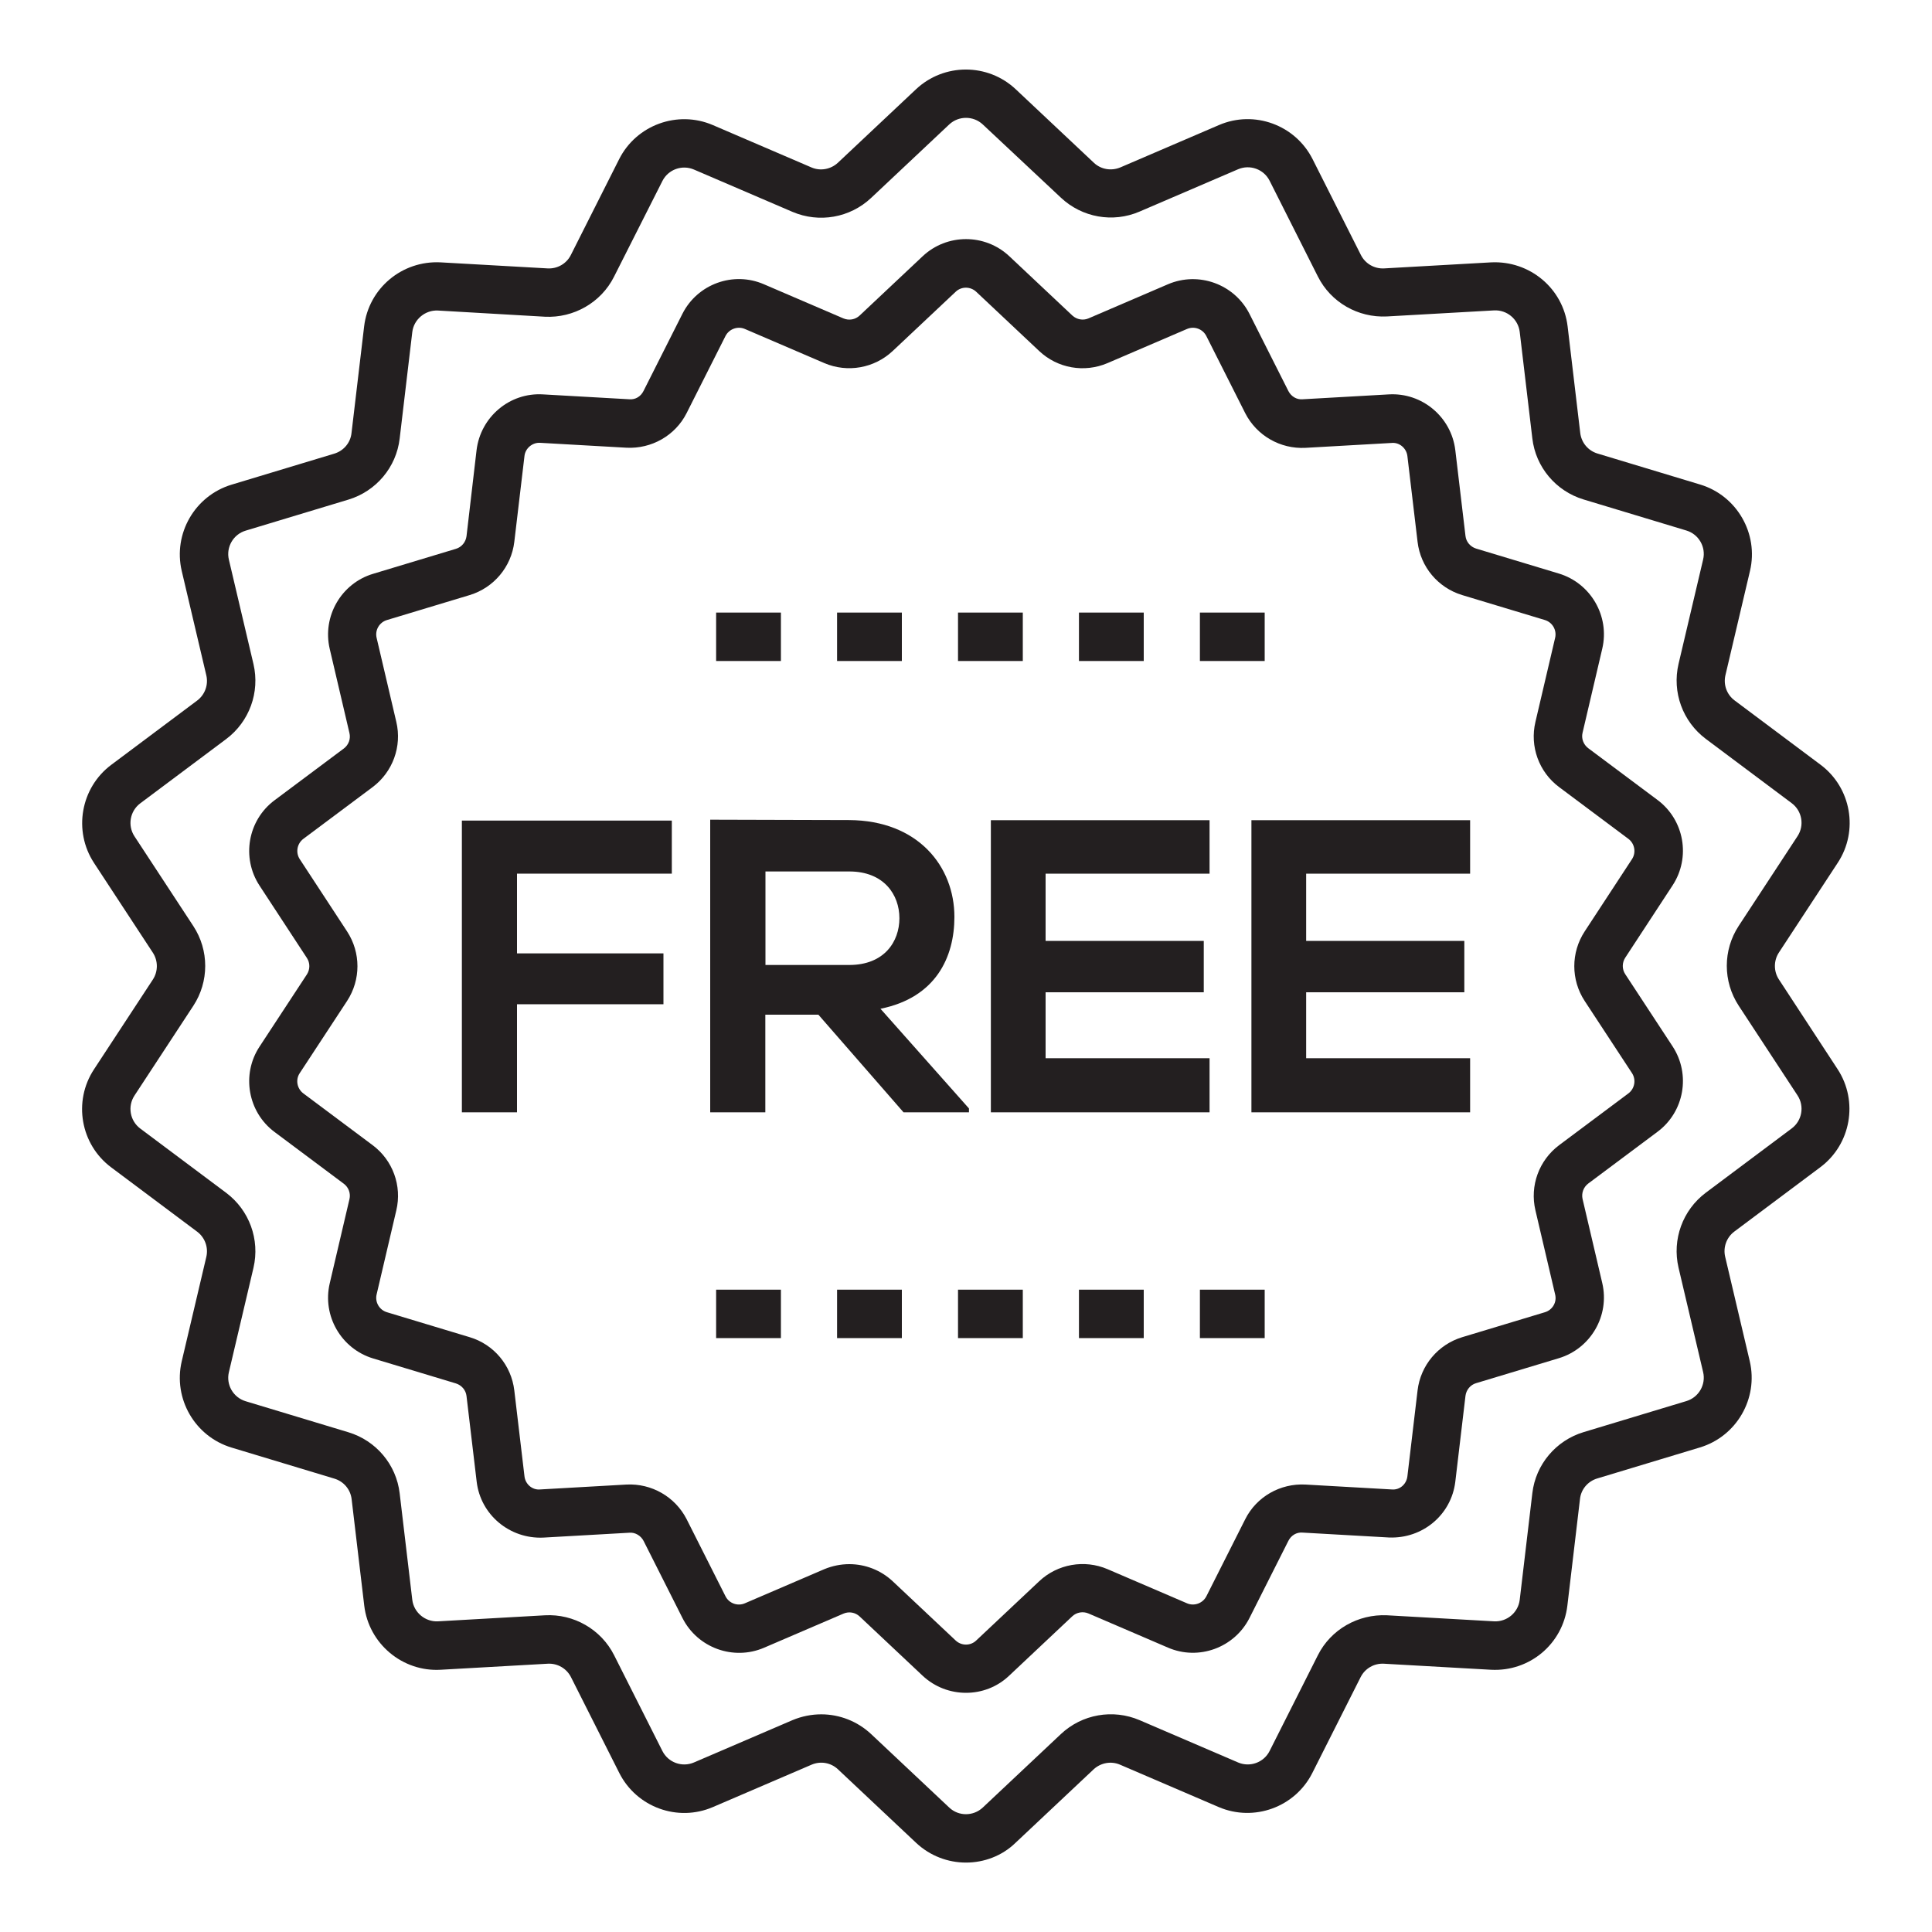 <?xml version="1.0" encoding="utf-8"?>
<!-- Generator: Adobe Illustrator 23.0.4, SVG Export Plug-In . SVG Version: 6.00 Build 0)  -->
<svg version="1.1" xmlns="http://www.w3.org/2000/svg" xmlns:xlink="http://www.w3.org/1999/xlink" x="0px" y="0px"
	 viewBox="0 0 150 150" style="enable-background:new 0 0 150 150;" xml:space="preserve">
<style type="text/css">
	.st0{fill:#231F20;}
</style>
<g id="background">
</g>
<g id="icons">
	<g>
		<g>
			<path class="st0" d="M75,131.43c-1.21,0-2.42-0.44-3.37-1.33l-4.89-4.6c-0.34-0.32-0.83-0.4-1.25-0.22l-6.17,2.65
				c-2.38,1.02-5.16,0.01-6.33-2.3l-3.02-5.99c-0.21-0.41-0.66-0.68-1.1-0.64l-6.7,0.38c-2.59,0.11-4.85-1.76-5.16-4.33l-0.79-6.66
				c-0.05-0.46-0.38-0.84-0.82-0.98l-6.43-1.94c-2.48-0.75-3.96-3.31-3.37-5.83l1.53-6.53c0.11-0.45-0.06-0.92-0.43-1.2l-5.38-4.02
				c-2.08-1.55-2.59-4.47-1.17-6.63l3.68-5.61c0.25-0.39,0.25-0.89,0-1.27l-3.68-5.62c-1.42-2.17-0.91-5.08,1.17-6.63l5.38-4.02
				c0.37-0.28,0.54-0.75,0.43-1.2l-1.53-6.53c-0.59-2.52,0.89-5.09,3.37-5.83l6.43-1.94c0.44-0.13,0.76-0.52,0.82-0.98L37,34.95
				c0.31-2.57,2.56-4.49,5.16-4.33l6.7,0.38c0.48,0.04,0.89-0.22,1.1-0.64l3.02-5.99c1.17-2.32,3.95-3.33,6.33-2.3l6.17,2.65
				c0.43,0.18,0.92,0.1,1.26-0.22l4.89-4.6c1.89-1.78,4.85-1.78,6.74,0l4.89,4.6c0.34,0.31,0.83,0.4,1.25,0.22l6.17-2.65
				c2.38-1.02,5.16-0.01,6.33,2.3l3.02,5.99c0.21,0.41,0.63,0.68,1.1,0.64l6.7-0.38c2.58-0.15,4.85,1.75,5.16,4.33l0.79,6.66
				c0.05,0.46,0.38,0.84,0.82,0.98l6.43,1.94c2.48,0.75,3.96,3.31,3.37,5.83l-1.53,6.53c-0.11,0.45,0.07,0.92,0.44,1.2l5.38,4.02
				c2.08,1.55,2.59,4.46,1.17,6.63l-3.68,5.62c-0.25,0.39-0.25,0.89,0,1.27l3.68,5.61c1.42,2.17,0.91,5.08-1.17,6.63l-5.38,4.02
				c-0.37,0.28-0.54,0.75-0.44,1.2l1.53,6.53c0.59,2.52-0.89,5.08-3.37,5.83l-6.43,1.94c-0.44,0.13-0.76,0.52-0.82,0.98l-0.79,6.67
				c-0.31,2.57-2.54,4.44-5.16,4.33l-6.7-0.38c-0.47-0.04-0.89,0.22-1.1,0.64l-3.02,5.99c-1.17,2.31-3.95,3.33-6.33,2.3l-6.17-2.65
				c-0.42-0.18-0.92-0.1-1.26,0.22l-4.89,4.6C77.42,130.99,76.21,131.43,75,131.43z M65.94,121.44c1.23,0,2.44,0.46,3.37,1.33
				l4.89,4.6c0.45,0.42,1.15,0.42,1.59,0l4.89-4.6c1.42-1.34,3.51-1.71,5.31-0.94l6.17,2.65c0.56,0.24,1.22,0,1.5-0.54l3.02-5.99
				c0.88-1.75,2.72-2.79,4.67-2.69l6.7,0.38c0.64,0.06,1.15-0.42,1.22-1.02l0.79-6.67c0.23-1.94,1.59-3.56,3.46-4.13l6.43-1.94
				c0.59-0.18,0.94-0.78,0.79-1.38l-1.53-6.53c-0.45-1.91,0.28-3.89,1.84-5.06l5.38-4.02c0.49-0.37,0.61-1.06,0.28-1.57l-3.68-5.61
				c-1.07-1.64-1.07-3.75,0-5.39l3.68-5.62c0.33-0.51,0.21-1.2-0.28-1.57l-5.38-4.02c-1.57-1.17-2.29-3.16-1.84-5.06l1.53-6.53
				c0.14-0.6-0.21-1.2-0.79-1.38l-6.43-1.94c-1.87-0.57-3.23-2.18-3.46-4.13l-0.79-6.66c-0.07-0.61-0.62-1.08-1.22-1.02l-6.7,0.38
				c-1.95,0.1-3.78-0.95-4.67-2.69l-3.02-5.99c-0.28-0.55-0.93-0.79-1.5-0.55l-6.17,2.65c-1.8,0.77-3.88,0.41-5.31-0.94l-4.89-4.6
				c-0.45-0.42-1.15-0.42-1.59,0l-4.89,4.6c-1.43,1.34-3.51,1.71-5.31,0.94l-6.17-2.65c-0.56-0.24-1.22,0-1.5,0.54l-3.02,5.99
				c-0.88,1.75-2.73,2.79-4.67,2.69l-6.7-0.38c-0.59-0.04-1.15,0.41-1.22,1.02l-0.79,6.67c-0.23,1.94-1.59,3.56-3.46,4.13
				l-6.43,1.94c-0.59,0.18-0.94,0.78-0.8,1.38l1.53,6.53c0.45,1.9-0.28,3.89-1.84,5.06l-5.38,4.02c-0.49,0.37-0.61,1.06-0.28,1.57
				l3.68,5.62c1.07,1.64,1.07,3.75,0,5.39l-3.68,5.61c-0.34,0.51-0.21,1.2,0.28,1.57l5.38,4.02c1.57,1.17,2.29,3.16,1.84,5.06
				l-1.53,6.53c-0.14,0.6,0.21,1.2,0.8,1.38l6.43,1.94c1.87,0.56,3.23,2.18,3.46,4.13l0.79,6.67c0.07,0.61,0.6,1.08,1.22,1.02
				l6.7-0.38c1.95-0.1,3.78,0.95,4.67,2.69l3.02,5.99c0.28,0.55,0.94,0.78,1.5,0.54l6.17-2.65
				C64.63,121.57,65.29,121.44,65.94,121.44z"/>
		</g>
		<g>
			<path class="st0" d="M75,144.61c-1.39,0-2.78-0.51-3.87-1.53l-6.07-5.71c-0.55-0.52-1.35-0.66-2.05-0.36l-7.66,3.29
				c-2.74,1.18-5.93,0.01-7.27-2.65l-3.75-7.44c-0.34-0.67-1.04-1.08-1.8-1.04l-8.32,0.47c-2.96,0.17-5.58-2.02-5.93-4.98
				l-0.98-8.27c-0.09-0.75-0.61-1.37-1.34-1.59l-7.98-2.41c-2.85-0.86-4.55-3.8-3.87-6.7l1.91-8.11c0.17-0.73-0.11-1.5-0.71-1.95
				l-6.67-4.99c-2.39-1.78-2.98-5.13-1.34-7.62l4.57-6.97c0.41-0.63,0.41-1.45,0-2.08l-4.57-6.97c-1.63-2.49-1.04-5.84,1.34-7.62
				l6.67-4.99c0.6-0.45,0.88-1.22,0.71-1.95l-1.91-8.11c-0.68-2.9,1.02-5.84,3.87-6.7l7.98-2.41c0.72-0.22,1.25-0.84,1.33-1.59
				l0.98-8.28c0.35-2.96,2.94-5.13,5.93-4.98l8.32,0.47c0.75,0.04,1.46-0.36,1.8-1.04l3.75-7.44c1.34-2.66,4.54-3.82,7.27-2.65
				l7.66,3.29c0.69,0.3,1.5,0.15,2.05-0.36l6.07-5.71c2.17-2.04,5.57-2.04,7.74,0l0,0l6.07,5.71c0.55,0.52,1.35,0.65,2.05,0.36
				l7.66-3.29c2.74-1.18,5.93-0.01,7.27,2.65l3.75,7.44c0.34,0.67,1.04,1.08,1.8,1.04l8.32-0.47c2.99-0.14,5.58,2.02,5.93,4.98
				l0.98,8.27c0.09,0.75,0.61,1.37,1.33,1.59l7.98,2.41c2.85,0.86,4.55,3.81,3.87,6.7l-1.91,8.11c-0.17,0.74,0.11,1.5,0.71,1.95
				l6.67,4.99c2.39,1.78,2.98,5.13,1.34,7.62l-4.57,6.97c-0.41,0.63-0.41,1.45,0,2.08l4.56,6.97c1.63,2.49,1.04,5.84-1.35,7.62
				l-6.67,4.99c-0.6,0.45-0.88,1.22-0.71,1.95l1.91,8.11c0.68,2.9-1.02,5.84-3.87,6.7l-7.98,2.41c-0.72,0.22-1.25,0.84-1.33,1.59
				l-0.98,8.28c-0.35,2.96-2.92,5.14-5.93,4.98l-8.32-0.47c-0.76-0.04-1.46,0.37-1.8,1.04l-3.75,7.44
				c-1.34,2.66-4.53,3.82-7.27,2.65l-7.66-3.29c-0.69-0.3-1.5-0.15-2.05,0.36l-6.07,5.71C77.79,144.1,76.39,144.61,75,144.61z
				 M63.76,133.1c1.41,0,2.8,0.53,3.87,1.53l6.07,5.71c0.73,0.69,1.87,0.68,2.6,0l6.07-5.71c1.64-1.54,4.03-1.96,6.1-1.08l7.66,3.29
				c0.92,0.39,1.99,0,2.44-0.89l3.75-7.44c1.01-2.01,3.13-3.2,5.36-3.1l8.32,0.47c1,0.05,1.87-0.68,1.99-1.67l0.98-8.28
				c0.26-2.23,1.83-4.09,3.98-4.74l7.98-2.41c0.96-0.29,1.53-1.28,1.3-2.25l-1.91-8.11c-0.51-2.19,0.32-4.47,2.12-5.82l6.67-4.99
				c0.8-0.6,1-1.72,0.45-2.56l-4.57-6.97c-1.23-1.88-1.23-4.31,0-6.19l4.57-6.97c0.55-0.84,0.35-1.96-0.45-2.56l-6.67-4.99
				c-1.8-1.35-2.63-3.63-2.12-5.82l1.91-8.11c0.23-0.97-0.34-1.96-1.3-2.25l-7.98-2.41c-2.15-0.65-3.72-2.51-3.98-4.74l-0.98-8.27
				c-0.12-0.99-0.99-1.72-1.99-1.67l-8.32,0.47c-2.24,0.11-4.35-1.09-5.36-3.1l-3.75-7.44c-0.45-0.89-1.52-1.28-2.44-0.89
				l-7.66,3.29c-2.07,0.89-4.46,0.46-6.1-1.08L76.3,9.66c-0.73-0.68-1.87-0.68-2.6,0l-6.07,5.71c-1.64,1.54-4.03,1.96-6.1,1.08
				l-7.66-3.29c-0.92-0.39-1.99,0-2.44,0.89l-3.76,7.44c-1.01,2.01-3.14,3.21-5.36,3.1L34,24.11c-0.98-0.05-1.87,0.68-1.99,1.67
				l-0.98,8.27c-0.26,2.23-1.83,4.09-3.98,4.74l-7.98,2.41c-0.96,0.29-1.53,1.28-1.3,2.25l1.91,8.11c0.51,2.19-0.32,4.47-2.12,5.82
				l-6.67,4.99c-0.8,0.6-1,1.72-0.45,2.56l4.57,6.97c1.23,1.88,1.23,4.31,0,6.19l-4.57,6.97c-0.55,0.84-0.35,1.96,0.45,2.56
				l6.67,4.99c1.8,1.35,2.63,3.63,2.12,5.82l-1.91,8.11c-0.23,0.97,0.34,1.96,1.3,2.25l7.98,2.41c2.15,0.65,3.72,2.51,3.98,4.74
				l0.98,8.27c0.12,0.99,1.01,1.72,1.99,1.67l8.32-0.47c2.22-0.12,4.35,1.09,5.36,3.1l3.75,7.44c0.45,0.89,1.52,1.28,2.44,0.89
				l7.66-3.29C62.25,133.25,63.01,133.1,63.76,133.1z"/>
		</g>
		<g>
			<path class="st0" d="M35.86,86.36V63.71h16.3v4.12H40.14v6.19h11.37v3.95H40.14v8.39H35.86z"/>
			<path class="st0" d="M75.24,86.36h-5.09l-6.61-7.58h-4.12v7.58h-4.28V63.64c3.6,0,7.19,0.03,10.79,0.03
				c5.35,0.03,8.17,3.6,8.17,7.52c0,3.11-1.43,6.26-5.74,7.13l6.87,7.74V86.36z M59.43,67.66v7.26h6.51c2.72,0,3.89-1.82,3.89-3.63
				c0-1.82-1.2-3.63-3.89-3.63H59.43z"/>
			<path class="st0" d="M93.91,86.36H76.93c0-7.55,0-15.13,0-22.68h16.98v4.15H81.18v5.22h12.28v3.99H81.18v5.12h12.73V86.36z"/>
			<path class="st0" d="M114.14,86.36H97.16c0-7.55,0-15.13,0-22.68h16.98v4.15h-12.73v5.22h12.28v3.99h-12.28v5.12h12.73V86.36z"/>
		</g>
		<g>
			<rect x="55.6" y="47.56" class="st0" width="5.03" height="3.76"/>
		</g>
		<g>
			<rect x="64.99" y="47.56" class="st0" width="5.03" height="3.76"/>
		</g>
		<g>
			<rect x="74.38" y="47.56" class="st0" width="5.03" height="3.76"/>
		</g>
		<g>
			<rect x="83.77" y="47.56" class="st0" width="5.03" height="3.76"/>
		</g>
		<g>
			<rect x="93.16" y="47.56" class="st0" width="5.03" height="3.76"/>
		</g>
		<g>
			<rect x="55.6" y="100.13" class="st0" width="5.03" height="3.76"/>
		</g>
		<g>
			<rect x="64.99" y="100.13" class="st0" width="5.03" height="3.76"/>
		</g>
		<g>
			<rect x="74.38" y="100.13" class="st0" width="5.03" height="3.76"/>
		</g>
		<g>
			<rect x="83.77" y="100.13" class="st0" width="5.03" height="3.76"/>
		</g>
		<g>
			<rect x="93.16" y="100.13" class="st0" width="5.03" height="3.76"/>
		</g>
	</g>
</g>
<g id="Header">
</g>
</svg>
